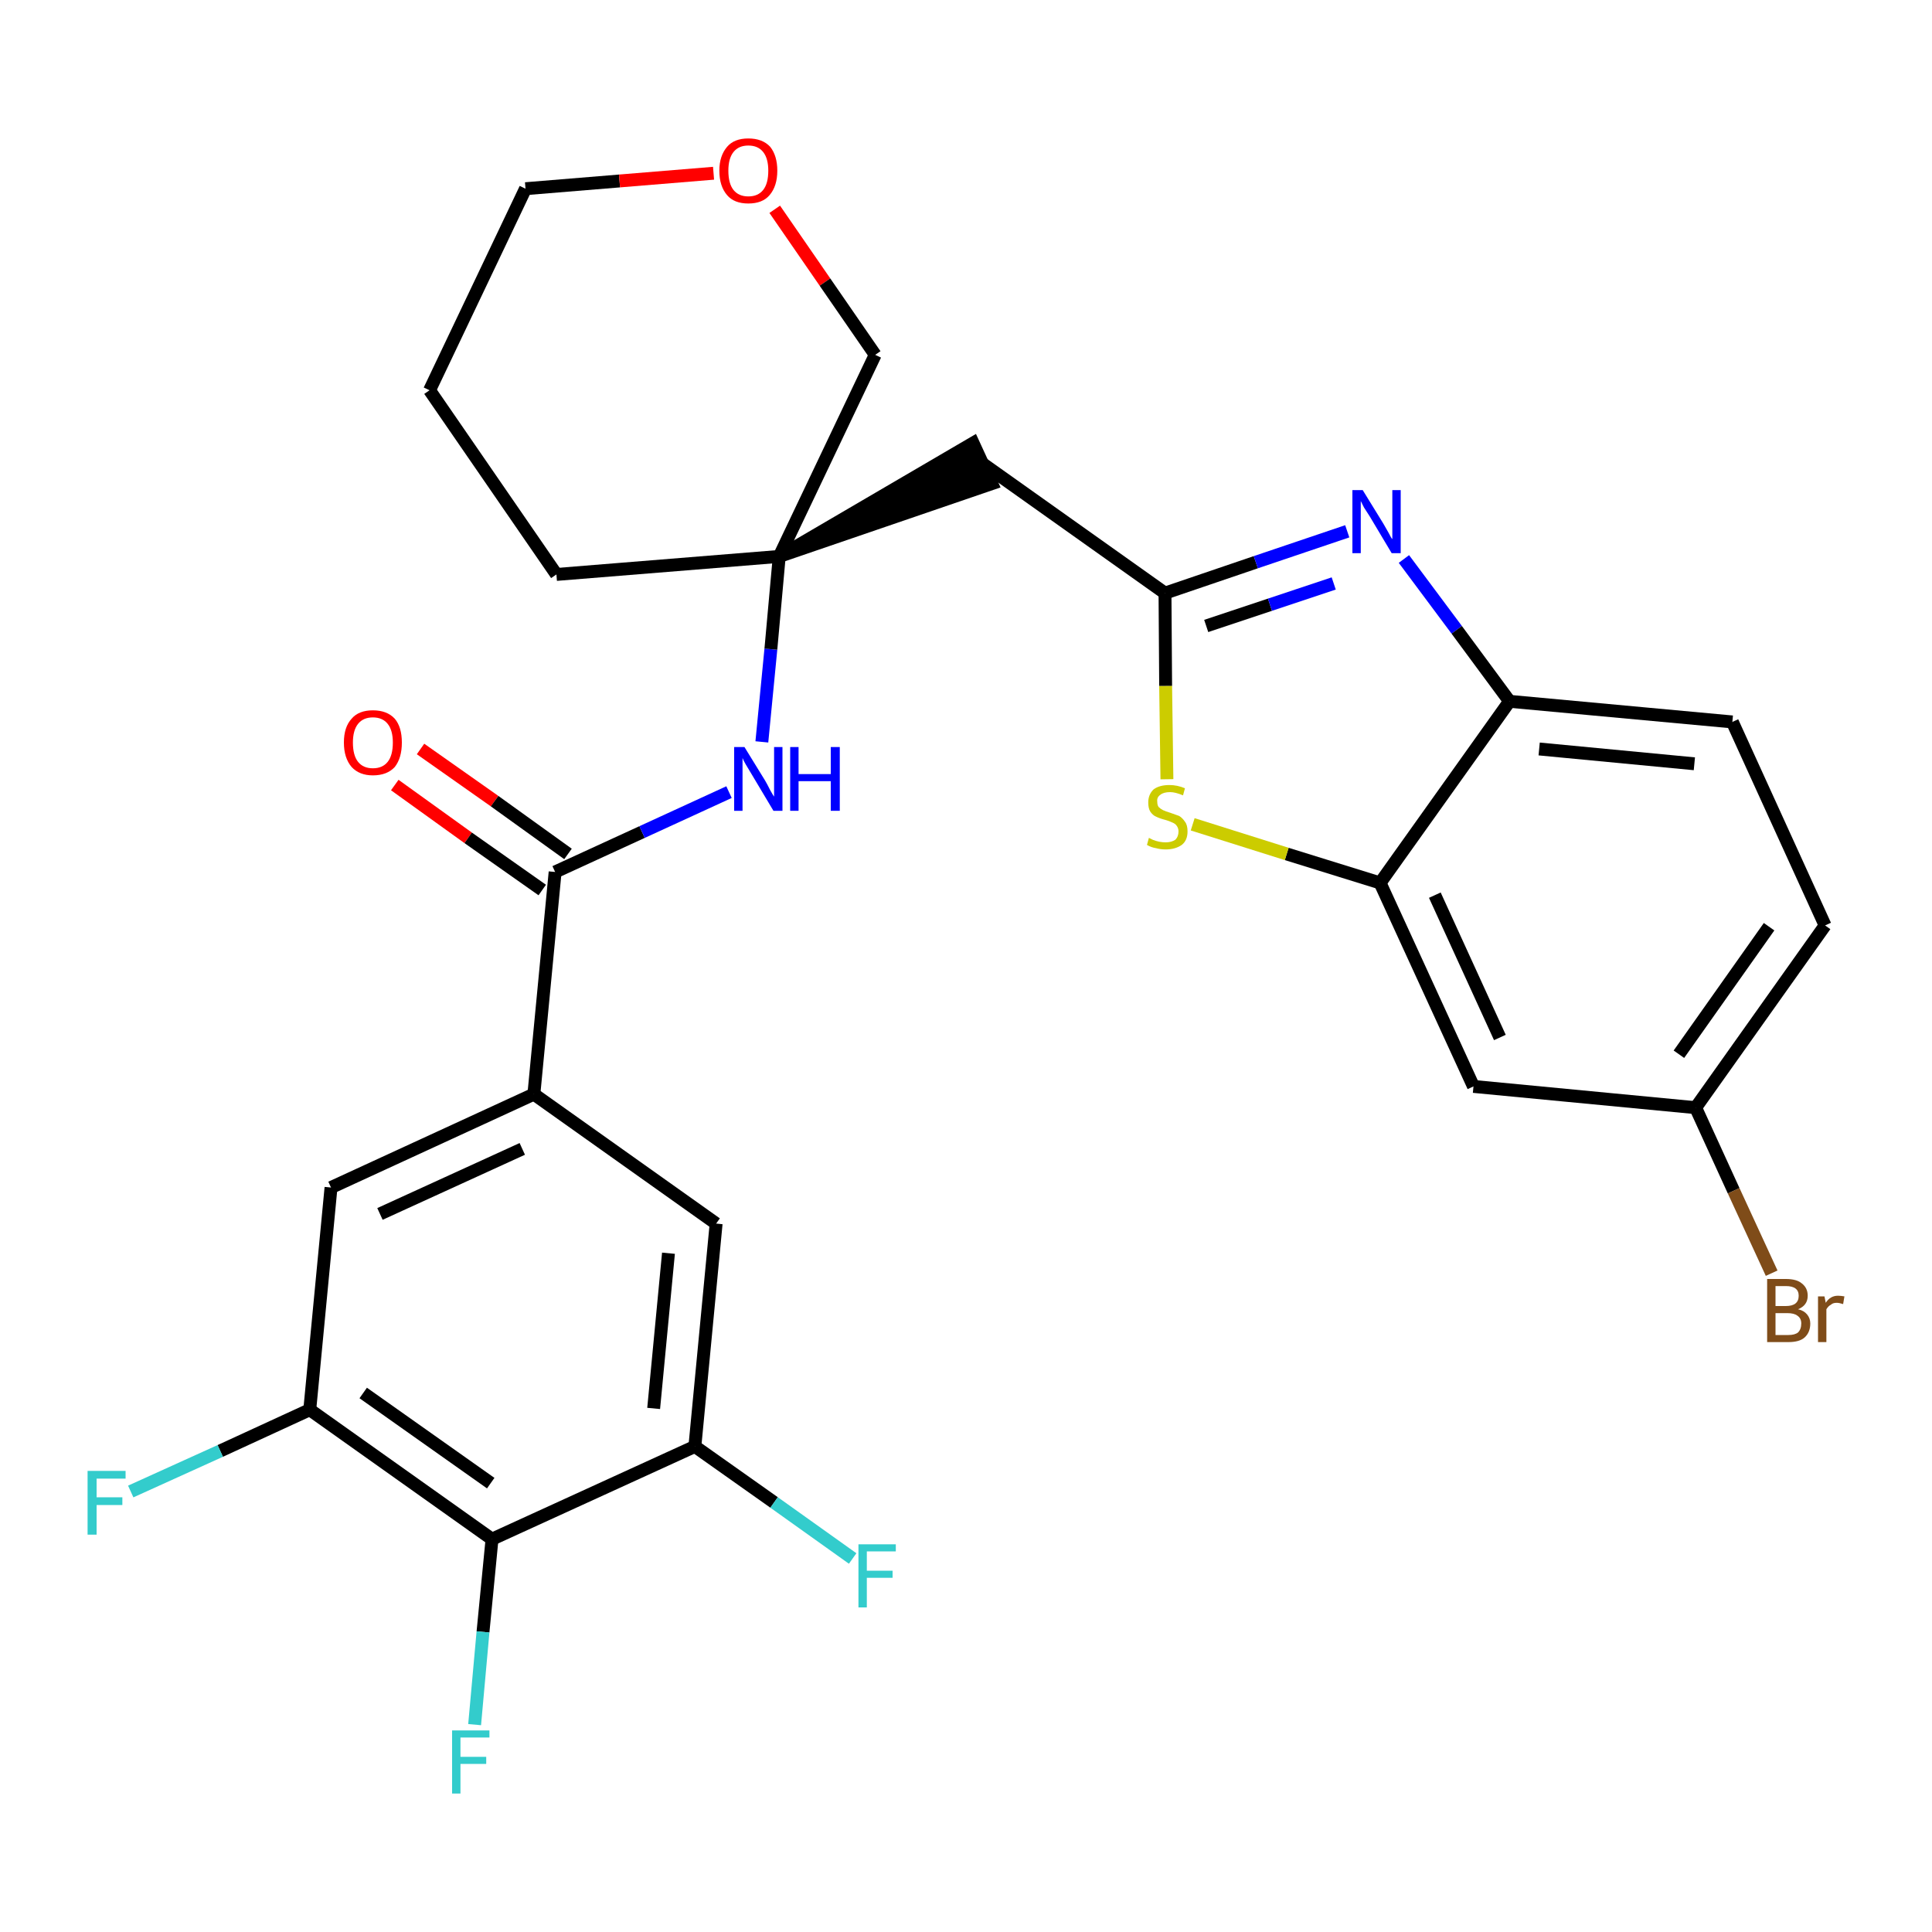 <?xml version='1.0' encoding='iso-8859-1'?>
<svg version='1.1' baseProfile='full'
              xmlns='http://www.w3.org/2000/svg'
                      xmlns:rdkit='http://www.rdkit.org/xml'
                      xmlns:xlink='http://www.w3.org/1999/xlink'
                  xml:space='preserve'
width='300px' height='300px' viewBox='0 0 300 300'>
<!-- END OF HEADER -->
<path class='bond-0 atom-0 atom-1' d='M 61.3,121.9 L 72.7,130.1' style='fill:none;fill-rule:evenodd;stroke:#FF0000;stroke-width:2.0px;stroke-linecap:butt;stroke-linejoin:miter;stroke-opacity:1' />
<path class='bond-0 atom-0 atom-1' d='M 72.7,130.1 L 84.2,138.2' style='fill:none;fill-rule:evenodd;stroke:#000000;stroke-width:2.0px;stroke-linecap:butt;stroke-linejoin:miter;stroke-opacity:1' />
<path class='bond-0 atom-0 atom-1' d='M 65.3,116.3 L 76.8,124.4' style='fill:none;fill-rule:evenodd;stroke:#FF0000;stroke-width:2.0px;stroke-linecap:butt;stroke-linejoin:miter;stroke-opacity:1' />
<path class='bond-0 atom-0 atom-1' d='M 76.8,124.4 L 88.2,132.6' style='fill:none;fill-rule:evenodd;stroke:#000000;stroke-width:2.0px;stroke-linecap:butt;stroke-linejoin:miter;stroke-opacity:1' />
<path class='bond-1 atom-1 atom-2' d='M 86.2,135.4 L 99.7,129.2' style='fill:none;fill-rule:evenodd;stroke:#000000;stroke-width:2.0px;stroke-linecap:butt;stroke-linejoin:miter;stroke-opacity:1' />
<path class='bond-1 atom-1 atom-2' d='M 99.7,129.2 L 113.2,123.0' style='fill:none;fill-rule:evenodd;stroke:#0000FF;stroke-width:2.0px;stroke-linecap:butt;stroke-linejoin:miter;stroke-opacity:1' />
<path class='bond-19 atom-1 atom-20' d='M 86.2,135.4 L 82.9,169.9' style='fill:none;fill-rule:evenodd;stroke:#000000;stroke-width:2.0px;stroke-linecap:butt;stroke-linejoin:miter;stroke-opacity:1' />
<path class='bond-2 atom-2 atom-3' d='M 118.3,115.2 L 119.7,100.8' style='fill:none;fill-rule:evenodd;stroke:#0000FF;stroke-width:2.0px;stroke-linecap:butt;stroke-linejoin:miter;stroke-opacity:1' />
<path class='bond-2 atom-2 atom-3' d='M 119.7,100.8 L 121.0,86.4' style='fill:none;fill-rule:evenodd;stroke:#000000;stroke-width:2.0px;stroke-linecap:butt;stroke-linejoin:miter;stroke-opacity:1' />
<path class='bond-3 atom-3 atom-4' d='M 121.0,86.4 L 154.0,75.1 L 151.1,68.8 Z' style='fill:#000000;fill-rule:evenodd;fill-opacity:1;stroke:#000000;stroke-width:2.0px;stroke-linecap:butt;stroke-linejoin:miter;stroke-opacity:1;' />
<path class='bond-14 atom-3 atom-15' d='M 121.0,86.4 L 86.4,89.2' style='fill:none;fill-rule:evenodd;stroke:#000000;stroke-width:2.0px;stroke-linecap:butt;stroke-linejoin:miter;stroke-opacity:1' />
<path class='bond-28 atom-19 atom-3' d='M 135.9,55.1 L 121.0,86.4' style='fill:none;fill-rule:evenodd;stroke:#000000;stroke-width:2.0px;stroke-linecap:butt;stroke-linejoin:miter;stroke-opacity:1' />
<path class='bond-4 atom-4 atom-5' d='M 152.6,72.0 L 180.9,92.1' style='fill:none;fill-rule:evenodd;stroke:#000000;stroke-width:2.0px;stroke-linecap:butt;stroke-linejoin:miter;stroke-opacity:1' />
<path class='bond-5 atom-5 atom-6' d='M 180.9,92.1 L 195.0,87.3' style='fill:none;fill-rule:evenodd;stroke:#000000;stroke-width:2.0px;stroke-linecap:butt;stroke-linejoin:miter;stroke-opacity:1' />
<path class='bond-5 atom-5 atom-6' d='M 195.0,87.3 L 209.2,82.5' style='fill:none;fill-rule:evenodd;stroke:#0000FF;stroke-width:2.0px;stroke-linecap:butt;stroke-linejoin:miter;stroke-opacity:1' />
<path class='bond-5 atom-5 atom-6' d='M 187.3,97.2 L 197.2,93.9' style='fill:none;fill-rule:evenodd;stroke:#000000;stroke-width:2.0px;stroke-linecap:butt;stroke-linejoin:miter;stroke-opacity:1' />
<path class='bond-5 atom-5 atom-6' d='M 197.2,93.9 L 207.1,90.6' style='fill:none;fill-rule:evenodd;stroke:#0000FF;stroke-width:2.0px;stroke-linecap:butt;stroke-linejoin:miter;stroke-opacity:1' />
<path class='bond-30 atom-14 atom-5' d='M 181.2,121.0 L 181.0,106.5' style='fill:none;fill-rule:evenodd;stroke:#CCCC00;stroke-width:2.0px;stroke-linecap:butt;stroke-linejoin:miter;stroke-opacity:1' />
<path class='bond-30 atom-14 atom-5' d='M 181.0,106.5 L 180.9,92.1' style='fill:none;fill-rule:evenodd;stroke:#000000;stroke-width:2.0px;stroke-linecap:butt;stroke-linejoin:miter;stroke-opacity:1' />
<path class='bond-6 atom-6 atom-7' d='M 218.0,86.8 L 226.2,97.8' style='fill:none;fill-rule:evenodd;stroke:#0000FF;stroke-width:2.0px;stroke-linecap:butt;stroke-linejoin:miter;stroke-opacity:1' />
<path class='bond-6 atom-6 atom-7' d='M 226.2,97.8 L 234.4,108.9' style='fill:none;fill-rule:evenodd;stroke:#000000;stroke-width:2.0px;stroke-linecap:butt;stroke-linejoin:miter;stroke-opacity:1' />
<path class='bond-7 atom-7 atom-8' d='M 234.4,108.9 L 269.0,112.1' style='fill:none;fill-rule:evenodd;stroke:#000000;stroke-width:2.0px;stroke-linecap:butt;stroke-linejoin:miter;stroke-opacity:1' />
<path class='bond-7 atom-7 atom-8' d='M 239.0,116.3 L 263.1,118.6' style='fill:none;fill-rule:evenodd;stroke:#000000;stroke-width:2.0px;stroke-linecap:butt;stroke-linejoin:miter;stroke-opacity:1' />
<path class='bond-31 atom-13 atom-7' d='M 214.3,137.1 L 234.4,108.9' style='fill:none;fill-rule:evenodd;stroke:#000000;stroke-width:2.0px;stroke-linecap:butt;stroke-linejoin:miter;stroke-opacity:1' />
<path class='bond-8 atom-8 atom-9' d='M 269.0,112.1 L 283.4,143.7' style='fill:none;fill-rule:evenodd;stroke:#000000;stroke-width:2.0px;stroke-linecap:butt;stroke-linejoin:miter;stroke-opacity:1' />
<path class='bond-9 atom-9 atom-10' d='M 283.4,143.7 L 263.3,172.0' style='fill:none;fill-rule:evenodd;stroke:#000000;stroke-width:2.0px;stroke-linecap:butt;stroke-linejoin:miter;stroke-opacity:1' />
<path class='bond-9 atom-9 atom-10' d='M 274.7,143.9 L 260.7,163.7' style='fill:none;fill-rule:evenodd;stroke:#000000;stroke-width:2.0px;stroke-linecap:butt;stroke-linejoin:miter;stroke-opacity:1' />
<path class='bond-10 atom-10 atom-11' d='M 263.3,172.0 L 269.2,184.9' style='fill:none;fill-rule:evenodd;stroke:#000000;stroke-width:2.0px;stroke-linecap:butt;stroke-linejoin:miter;stroke-opacity:1' />
<path class='bond-10 atom-10 atom-11' d='M 269.2,184.9 L 275.1,197.7' style='fill:none;fill-rule:evenodd;stroke:#7F4C19;stroke-width:2.0px;stroke-linecap:butt;stroke-linejoin:miter;stroke-opacity:1' />
<path class='bond-11 atom-10 atom-12' d='M 263.3,172.0 L 228.8,168.7' style='fill:none;fill-rule:evenodd;stroke:#000000;stroke-width:2.0px;stroke-linecap:butt;stroke-linejoin:miter;stroke-opacity:1' />
<path class='bond-12 atom-12 atom-13' d='M 228.8,168.7 L 214.3,137.1' style='fill:none;fill-rule:evenodd;stroke:#000000;stroke-width:2.0px;stroke-linecap:butt;stroke-linejoin:miter;stroke-opacity:1' />
<path class='bond-12 atom-12 atom-13' d='M 232.9,161.1 L 222.8,139.0' style='fill:none;fill-rule:evenodd;stroke:#000000;stroke-width:2.0px;stroke-linecap:butt;stroke-linejoin:miter;stroke-opacity:1' />
<path class='bond-13 atom-13 atom-14' d='M 214.3,137.1 L 199.8,132.6' style='fill:none;fill-rule:evenodd;stroke:#000000;stroke-width:2.0px;stroke-linecap:butt;stroke-linejoin:miter;stroke-opacity:1' />
<path class='bond-13 atom-13 atom-14' d='M 199.8,132.6 L 185.2,128.0' style='fill:none;fill-rule:evenodd;stroke:#CCCC00;stroke-width:2.0px;stroke-linecap:butt;stroke-linejoin:miter;stroke-opacity:1' />
<path class='bond-15 atom-15 atom-16' d='M 86.4,89.2 L 66.7,60.6' style='fill:none;fill-rule:evenodd;stroke:#000000;stroke-width:2.0px;stroke-linecap:butt;stroke-linejoin:miter;stroke-opacity:1' />
<path class='bond-16 atom-16 atom-17' d='M 66.7,60.6 L 81.6,29.3' style='fill:none;fill-rule:evenodd;stroke:#000000;stroke-width:2.0px;stroke-linecap:butt;stroke-linejoin:miter;stroke-opacity:1' />
<path class='bond-17 atom-17 atom-18' d='M 81.6,29.3 L 96.2,28.1' style='fill:none;fill-rule:evenodd;stroke:#000000;stroke-width:2.0px;stroke-linecap:butt;stroke-linejoin:miter;stroke-opacity:1' />
<path class='bond-17 atom-17 atom-18' d='M 96.2,28.1 L 110.8,26.9' style='fill:none;fill-rule:evenodd;stroke:#FF0000;stroke-width:2.0px;stroke-linecap:butt;stroke-linejoin:miter;stroke-opacity:1' />
<path class='bond-18 atom-18 atom-19' d='M 120.3,32.5 L 128.1,43.8' style='fill:none;fill-rule:evenodd;stroke:#FF0000;stroke-width:2.0px;stroke-linecap:butt;stroke-linejoin:miter;stroke-opacity:1' />
<path class='bond-18 atom-18 atom-19' d='M 128.1,43.8 L 135.9,55.1' style='fill:none;fill-rule:evenodd;stroke:#000000;stroke-width:2.0px;stroke-linecap:butt;stroke-linejoin:miter;stroke-opacity:1' />
<path class='bond-20 atom-20 atom-21' d='M 82.9,169.9 L 51.4,184.4' style='fill:none;fill-rule:evenodd;stroke:#000000;stroke-width:2.0px;stroke-linecap:butt;stroke-linejoin:miter;stroke-opacity:1' />
<path class='bond-20 atom-20 atom-21' d='M 81.1,178.4 L 59.0,188.5' style='fill:none;fill-rule:evenodd;stroke:#000000;stroke-width:2.0px;stroke-linecap:butt;stroke-linejoin:miter;stroke-opacity:1' />
<path class='bond-29 atom-28 atom-20' d='M 111.2,190.0 L 82.9,169.9' style='fill:none;fill-rule:evenodd;stroke:#000000;stroke-width:2.0px;stroke-linecap:butt;stroke-linejoin:miter;stroke-opacity:1' />
<path class='bond-21 atom-21 atom-22' d='M 51.4,184.4 L 48.1,218.9' style='fill:none;fill-rule:evenodd;stroke:#000000;stroke-width:2.0px;stroke-linecap:butt;stroke-linejoin:miter;stroke-opacity:1' />
<path class='bond-22 atom-22 atom-23' d='M 48.1,218.9 L 34.2,225.3' style='fill:none;fill-rule:evenodd;stroke:#000000;stroke-width:2.0px;stroke-linecap:butt;stroke-linejoin:miter;stroke-opacity:1' />
<path class='bond-22 atom-22 atom-23' d='M 34.2,225.3 L 20.3,231.6' style='fill:none;fill-rule:evenodd;stroke:#33CCCC;stroke-width:2.0px;stroke-linecap:butt;stroke-linejoin:miter;stroke-opacity:1' />
<path class='bond-23 atom-22 atom-24' d='M 48.1,218.9 L 76.4,239.0' style='fill:none;fill-rule:evenodd;stroke:#000000;stroke-width:2.0px;stroke-linecap:butt;stroke-linejoin:miter;stroke-opacity:1' />
<path class='bond-23 atom-22 atom-24' d='M 56.4,216.3 L 76.2,230.3' style='fill:none;fill-rule:evenodd;stroke:#000000;stroke-width:2.0px;stroke-linecap:butt;stroke-linejoin:miter;stroke-opacity:1' />
<path class='bond-24 atom-24 atom-25' d='M 76.4,239.0 L 75.0,253.4' style='fill:none;fill-rule:evenodd;stroke:#000000;stroke-width:2.0px;stroke-linecap:butt;stroke-linejoin:miter;stroke-opacity:1' />
<path class='bond-24 atom-24 atom-25' d='M 75.0,253.4 L 73.7,267.8' style='fill:none;fill-rule:evenodd;stroke:#33CCCC;stroke-width:2.0px;stroke-linecap:butt;stroke-linejoin:miter;stroke-opacity:1' />
<path class='bond-25 atom-24 atom-26' d='M 76.4,239.0 L 107.9,224.6' style='fill:none;fill-rule:evenodd;stroke:#000000;stroke-width:2.0px;stroke-linecap:butt;stroke-linejoin:miter;stroke-opacity:1' />
<path class='bond-26 atom-26 atom-27' d='M 107.9,224.6 L 120.2,233.3' style='fill:none;fill-rule:evenodd;stroke:#000000;stroke-width:2.0px;stroke-linecap:butt;stroke-linejoin:miter;stroke-opacity:1' />
<path class='bond-26 atom-26 atom-27' d='M 120.2,233.3 L 132.4,242.0' style='fill:none;fill-rule:evenodd;stroke:#33CCCC;stroke-width:2.0px;stroke-linecap:butt;stroke-linejoin:miter;stroke-opacity:1' />
<path class='bond-27 atom-26 atom-28' d='M 107.9,224.6 L 111.2,190.0' style='fill:none;fill-rule:evenodd;stroke:#000000;stroke-width:2.0px;stroke-linecap:butt;stroke-linejoin:miter;stroke-opacity:1' />
<path class='bond-27 atom-26 atom-28' d='M 101.5,218.7 L 103.8,194.6' style='fill:none;fill-rule:evenodd;stroke:#000000;stroke-width:2.0px;stroke-linecap:butt;stroke-linejoin:miter;stroke-opacity:1' />
<path  class='atom-0' d='M 53.4 115.3
Q 53.4 112.9, 54.6 111.6
Q 55.7 110.3, 57.9 110.3
Q 60.1 110.3, 61.3 111.6
Q 62.4 112.9, 62.4 115.3
Q 62.4 117.7, 61.3 119.1
Q 60.1 120.4, 57.9 120.4
Q 55.8 120.4, 54.6 119.1
Q 53.4 117.7, 53.4 115.3
M 57.9 119.3
Q 59.4 119.3, 60.2 118.3
Q 61.0 117.3, 61.0 115.3
Q 61.0 113.4, 60.2 112.4
Q 59.4 111.4, 57.9 111.4
Q 56.4 111.4, 55.6 112.4
Q 54.8 113.4, 54.8 115.3
Q 54.8 117.3, 55.6 118.3
Q 56.4 119.3, 57.9 119.3
' fill='#FF0000'/>
<path  class='atom-2' d='M 115.6 116.0
L 118.8 121.2
Q 119.1 121.7, 119.6 122.7
Q 120.1 123.6, 120.2 123.7
L 120.2 116.0
L 121.5 116.0
L 121.5 125.9
L 120.1 125.9
L 116.7 120.2
Q 116.3 119.5, 115.8 118.7
Q 115.4 118.0, 115.3 117.7
L 115.3 125.9
L 114.0 125.9
L 114.0 116.0
L 115.6 116.0
' fill='#0000FF'/>
<path  class='atom-2' d='M 122.7 116.0
L 124.0 116.0
L 124.0 120.2
L 129.0 120.2
L 129.0 116.0
L 130.4 116.0
L 130.4 125.9
L 129.0 125.9
L 129.0 121.3
L 124.0 121.3
L 124.0 125.9
L 122.7 125.9
L 122.7 116.0
' fill='#0000FF'/>
<path  class='atom-6' d='M 211.6 76.1
L 214.8 81.3
Q 215.1 81.8, 215.6 82.7
Q 216.1 83.7, 216.2 83.7
L 216.2 76.1
L 217.5 76.1
L 217.5 85.9
L 216.1 85.9
L 212.7 80.2
Q 212.3 79.6, 211.8 78.8
Q 211.4 78.0, 211.3 77.8
L 211.3 85.9
L 210.0 85.9
L 210.0 76.1
L 211.6 76.1
' fill='#0000FF'/>
<path  class='atom-11' d='M 279.2 203.3
Q 280.1 203.5, 280.6 204.1
Q 281.1 204.7, 281.1 205.5
Q 281.1 206.9, 280.2 207.7
Q 279.4 208.4, 277.7 208.4
L 274.4 208.4
L 274.4 198.6
L 277.3 198.6
Q 279.0 198.6, 279.8 199.3
Q 280.7 200.0, 280.7 201.2
Q 280.7 202.7, 279.2 203.3
M 275.7 199.7
L 275.7 202.8
L 277.3 202.8
Q 278.3 202.8, 278.8 202.4
Q 279.3 202.0, 279.3 201.2
Q 279.3 199.7, 277.3 199.7
L 275.7 199.7
M 277.7 207.3
Q 278.7 207.3, 279.2 206.9
Q 279.7 206.4, 279.7 205.5
Q 279.7 204.7, 279.1 204.3
Q 278.6 203.9, 277.5 203.9
L 275.7 203.9
L 275.7 207.3
L 277.7 207.3
' fill='#7F4C19'/>
<path  class='atom-11' d='M 283.3 201.3
L 283.5 202.3
Q 284.2 201.2, 285.4 201.2
Q 285.8 201.2, 286.4 201.3
L 286.2 202.5
Q 285.6 202.3, 285.2 202.3
Q 284.6 202.3, 284.3 202.6
Q 283.9 202.8, 283.6 203.3
L 283.6 208.4
L 282.3 208.4
L 282.3 201.3
L 283.3 201.3
' fill='#7F4C19'/>
<path  class='atom-14' d='M 178.4 130.1
Q 178.6 130.2, 179.0 130.4
Q 179.5 130.6, 180.0 130.7
Q 180.5 130.8, 181.0 130.8
Q 181.9 130.8, 182.5 130.4
Q 183.0 129.9, 183.0 129.1
Q 183.0 128.6, 182.7 128.2
Q 182.5 127.9, 182.0 127.7
Q 181.6 127.5, 180.9 127.3
Q 180.1 127.1, 179.5 126.8
Q 179.0 126.6, 178.6 126.0
Q 178.3 125.5, 178.3 124.6
Q 178.3 123.4, 179.1 122.6
Q 180.0 121.9, 181.6 121.9
Q 182.8 121.9, 184.0 122.4
L 183.7 123.5
Q 182.5 123.0, 181.7 123.0
Q 180.7 123.0, 180.2 123.4
Q 179.6 123.8, 179.7 124.5
Q 179.7 125.0, 179.9 125.3
Q 180.2 125.6, 180.6 125.8
Q 181.0 126.0, 181.7 126.2
Q 182.5 126.5, 183.1 126.7
Q 183.6 127.0, 184.0 127.6
Q 184.4 128.1, 184.4 129.1
Q 184.4 130.5, 183.5 131.2
Q 182.5 131.9, 181.0 131.9
Q 180.2 131.9, 179.5 131.7
Q 178.8 131.6, 178.1 131.2
L 178.4 130.1
' fill='#CCCC00'/>
<path  class='atom-18' d='M 111.7 26.5
Q 111.7 24.2, 112.9 22.8
Q 114.0 21.5, 116.2 21.5
Q 118.4 21.5, 119.6 22.8
Q 120.7 24.2, 120.7 26.5
Q 120.7 28.9, 119.5 30.3
Q 118.4 31.6, 116.2 31.6
Q 114.0 31.6, 112.9 30.3
Q 111.7 28.9, 111.7 26.5
M 116.2 30.5
Q 117.7 30.5, 118.5 29.5
Q 119.3 28.5, 119.3 26.5
Q 119.3 24.6, 118.5 23.6
Q 117.7 22.6, 116.2 22.6
Q 114.7 22.6, 113.9 23.6
Q 113.1 24.6, 113.1 26.5
Q 113.1 28.5, 113.9 29.5
Q 114.7 30.5, 116.2 30.5
' fill='#FF0000'/>
<path  class='atom-23' d='M 13.6 228.4
L 19.5 228.4
L 19.5 229.6
L 15.0 229.6
L 15.0 232.5
L 19.0 232.5
L 19.0 233.7
L 15.0 233.7
L 15.0 238.3
L 13.6 238.3
L 13.6 228.4
' fill='#33CCCC'/>
<path  class='atom-25' d='M 70.2 268.7
L 76.0 268.7
L 76.0 269.8
L 71.5 269.8
L 71.5 272.8
L 75.5 272.8
L 75.5 273.9
L 71.5 273.9
L 71.5 278.5
L 70.2 278.5
L 70.2 268.7
' fill='#33CCCC'/>
<path  class='atom-27' d='M 133.3 239.8
L 139.1 239.8
L 139.1 240.9
L 134.6 240.9
L 134.6 243.9
L 138.6 243.9
L 138.6 245.0
L 134.6 245.0
L 134.6 249.6
L 133.3 249.6
L 133.3 239.8
' fill='#33CCCC'/>
</svg>
